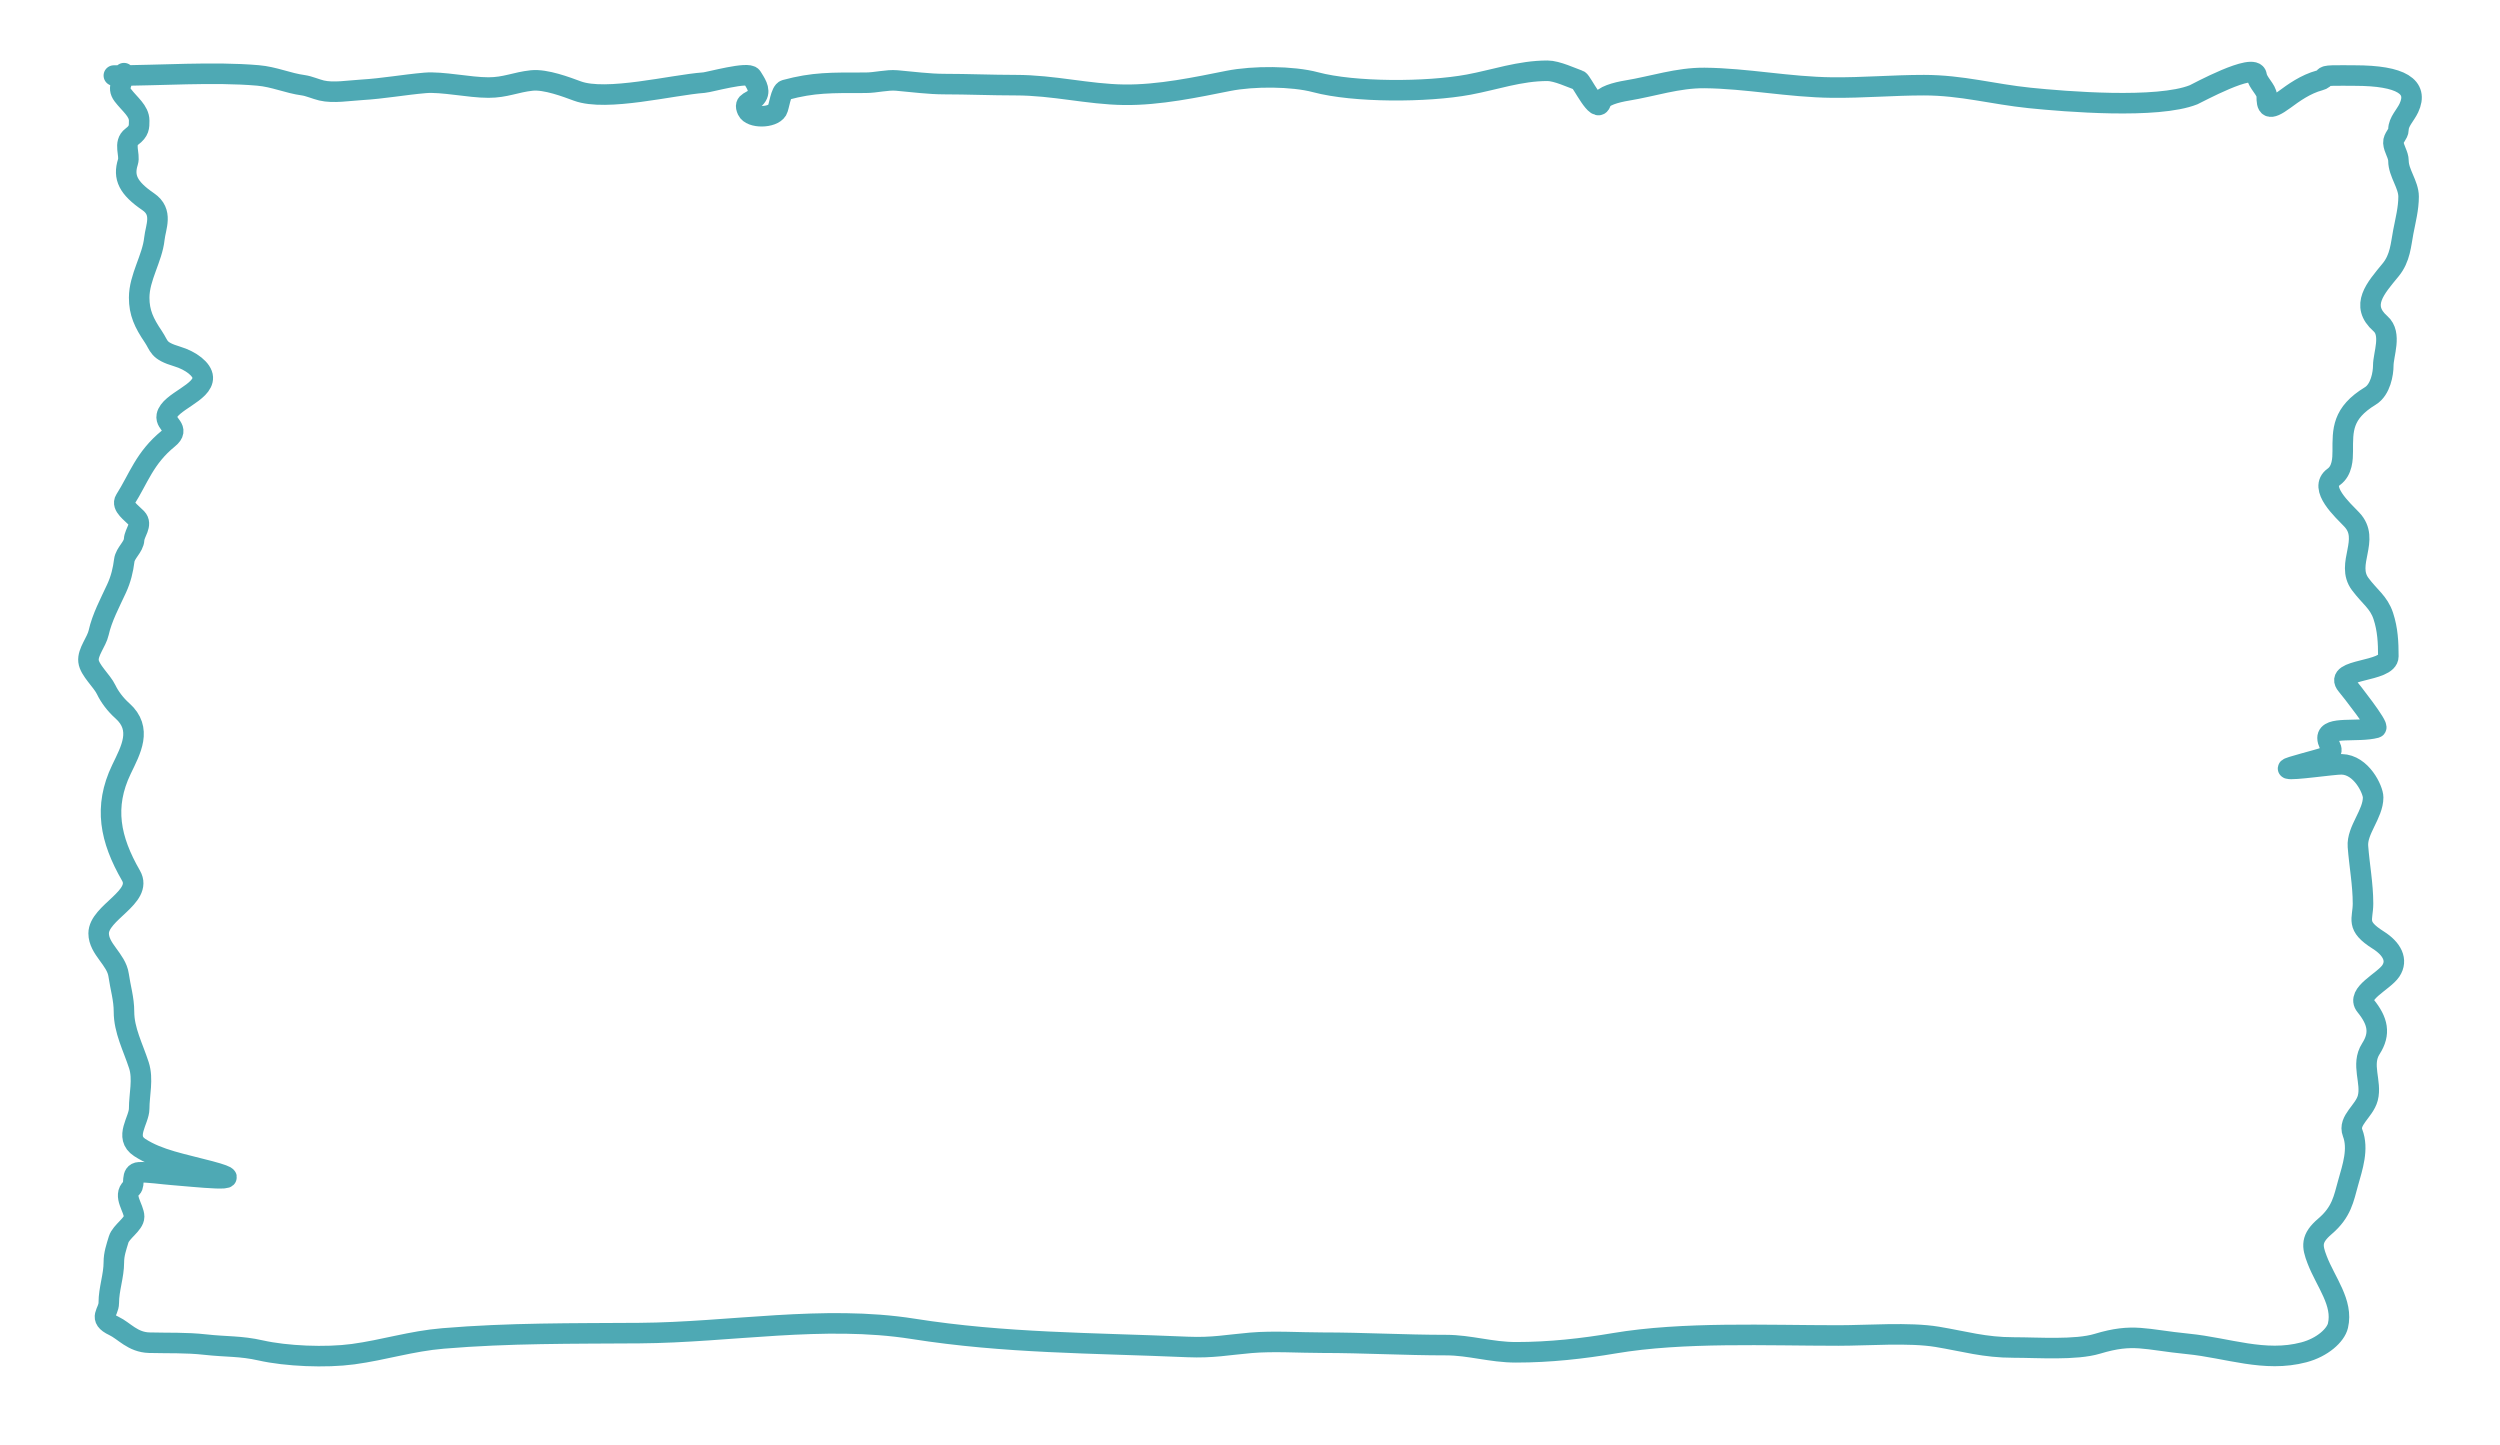 <svg width="424" height="245" viewBox="0 0 424 245" fill="none" xmlns="http://www.w3.org/2000/svg">
<g filter="url(#filter0_dd_141_23890)">
<path d="M19.309 12.815C27.224 12.815 36.172 12.139 43.747 12.792C46.527 13.031 48.767 14.098 51.479 14.465C52.352 14.583 53.624 15.132 54.534 15.347C56.535 15.821 59.162 15.364 61.359 15.234C64.966 15.021 68.489 14.369 72.098 14.058C74.977 13.81 79.558 14.85 82.838 14.85C85.733 14.85 87.444 13.94 90.188 13.651C92.54 13.404 96.123 14.775 97.92 15.438C102.872 17.262 113.963 14.409 119.399 14.013C120.314 13.946 126.93 12.074 127.513 13.041C128.075 13.974 129.007 15.198 128.372 16.252C127.635 17.474 125.985 17.087 126.749 18.716C127.388 20.079 131.006 20.024 131.808 18.694C132.142 18.14 132.403 15.47 133.192 15.257C137.98 13.961 140.943 14.036 146.795 14.036C148.546 14.036 150.417 13.507 152.093 13.651C154.715 13.877 157.532 14.262 160.208 14.262C164.06 14.262 168.183 14.443 172.235 14.443C178.729 14.443 184.499 15.99 190.659 16.071C196.599 16.149 202.986 14.783 208.319 13.719C212.593 12.866 219.224 12.903 223.115 13.945C229.639 15.692 241.95 15.674 249.081 14.352C253.522 13.529 257.74 12.001 262.445 12.001C264.05 12.001 266.619 13.225 267.791 13.629C268.252 13.787 270.982 19.558 271.514 17.292C271.747 16.297 274.073 15.663 276 15.347C280.294 14.643 284.557 13.18 289.078 13.222C296.242 13.288 303.366 14.775 310.747 14.85C315.958 14.902 321.094 14.443 326.307 14.443C332.735 14.443 337.985 15.977 344.254 16.613C350.255 17.223 365.904 18.516 372.033 16.071C372.461 15.9 382.43 10.444 382.724 12.815C382.872 14.008 384.442 15.245 384.442 16.274C384.442 18.091 384.644 18.952 387.449 16.885C388.985 15.753 390.995 14.284 393.416 13.629C394.73 13.273 393.529 12.873 395.611 12.815C396.818 12.781 397.853 12.815 399.382 12.815C407.255 12.815 410.227 14.725 408.546 18.309C407.956 19.568 406.78 20.65 406.78 21.973C406.78 22.76 405.871 23.365 405.921 24.211C405.982 25.261 406.78 26.232 406.78 27.286C406.78 29.322 408.498 31.295 408.498 33.346C408.498 35.36 407.976 37.359 407.591 39.361C407.181 41.501 407.092 43.775 405.443 45.783C402.883 48.903 400.208 51.801 403.725 54.896C405.697 56.631 404.203 60.092 404.203 62.019C404.203 63.3 403.762 66.083 402.007 67.152C397.183 70.09 397.329 72.945 397.329 76.513C397.329 77.784 397.271 79.834 395.802 80.878C393.146 82.766 397.35 86.528 398.857 88.114C402.106 91.534 397.728 95.61 400.289 99.058C401.887 101.21 403.437 102.142 404.203 104.462C404.961 106.761 405.062 108.999 405.062 111.314C405.062 114.06 395.599 113.357 397.998 116.198C398.734 117.071 403.592 123.268 402.962 123.434C399.852 124.253 394.752 123.11 394.752 125.153C394.752 126.588 396.58 127.317 394.084 128.499C393.483 128.784 387.723 130.189 388.07 130.354C388.731 130.667 395.769 129.604 397.138 129.63C400.499 129.694 402.484 133.949 402.484 135.238C402.484 138.082 399.698 140.795 399.907 143.559C400.148 146.757 400.766 149.981 400.766 153.237C400.766 155.992 399.448 156.972 403.343 159.433C405.709 160.927 406.683 162.85 405.491 164.656C404.289 166.479 399.527 168.525 401.196 170.581C403.283 173.152 403.761 175.28 402.102 177.862C400.37 180.558 402.293 183.515 401.577 186.229C400.985 188.473 398.19 190.019 399 192.13C400.047 194.858 398.998 197.925 398.236 200.633C397.494 203.268 397.166 205.557 394.322 207.982C391.902 210.046 392.094 211.333 392.986 213.657C394.45 217.471 397.429 220.945 396.518 224.828C396.136 226.455 393.906 228.511 390.743 229.35C384.081 231.118 377.82 228.594 371.078 227.926C363.724 227.197 361.848 226.052 355.709 227.903C352.026 229.014 345.652 228.536 341.533 228.536C336.526 228.536 333.234 227.504 328.551 226.727C323.797 225.939 316.736 226.501 311.798 226.501C299.685 226.501 285.418 225.848 273.805 227.813C268.427 228.723 262.885 229.35 257.099 229.35C252.884 229.35 249.253 228.129 245.262 228.129C238.223 228.129 231.271 227.722 224.261 227.722C220.377 227.722 215.974 227.414 212.138 227.745C208.232 228.081 205.654 228.627 201.446 228.446C185.022 227.739 170.46 227.834 154.862 225.371C139.656 222.969 123.774 225.989 108.468 226.094C97.058 226.173 86.343 226.063 75.153 226.999C69.693 227.455 65.165 228.951 59.879 229.667C55.231 230.296 48.539 230.007 44.224 229.034C40.731 228.246 38.48 228.452 34.773 228.039C31.567 227.681 28.594 227.808 25.323 227.722C22.489 227.648 21.078 225.711 19.309 224.873C16.528 223.555 18.45 222.63 18.45 220.961C18.45 218.618 19.309 216.397 19.309 214.087C19.309 212.694 19.72 211.548 20.12 210.22C20.526 208.875 22.746 207.621 22.746 206.354C22.746 204.926 20.792 202.769 22.316 201.469C22.964 200.917 22.107 198.903 23.605 198.824C24.997 198.75 27.71 199.146 29.189 199.253C32.482 199.493 43.58 200.751 35.585 198.62C30.998 197.398 26.913 196.711 23.7 194.618C21.006 192.863 23.605 190.032 23.605 188.015C23.605 185.665 24.317 183.006 23.557 180.666C22.549 177.561 21.027 174.749 21.027 171.576C21.027 169.395 20.42 167.511 20.12 165.38C19.743 162.695 16.732 160.968 16.732 158.302C16.732 154.748 24.309 152.139 22.221 148.511C18.673 142.35 17.544 136.855 20.598 130.489C22.169 127.213 24.228 123.638 20.741 120.54C19.552 119.484 18.573 118.153 18.02 116.99C17.292 115.456 15.186 113.678 15.013 112.128C14.841 110.577 16.385 108.871 16.732 107.312C17.302 104.743 18.63 102.296 19.786 99.782C20.505 98.219 20.877 96.65 21.075 95.056C21.237 93.754 22.685 92.778 22.746 91.505C22.801 90.353 24.211 88.967 23.175 87.888C22.292 86.967 20.56 85.806 21.218 84.767C23.541 81.099 24.502 77.679 28.569 74.365C30.663 72.659 27.998 72 28.282 70.521C28.741 68.129 34.52 66.625 34.392 64.009C34.326 62.662 32.408 61.165 30.048 60.459C26.716 59.462 27.101 58.725 25.991 57.09C24.42 54.773 23.605 53.027 23.605 50.487C23.605 47.042 25.829 43.834 26.182 40.492C26.393 38.491 27.726 35.975 25.132 34.206C21.744 31.895 20.866 30.071 21.695 27.467C22.094 26.217 20.89 24.268 22.364 23.171C23.624 22.233 23.605 21.54 23.605 20.457C23.605 18.813 21.988 17.677 20.836 16.161C19.741 14.72 21.027 13.845 21.027 12.408" stroke="#4ea9b4" stroke-width="3.484" stroke-linecap="round"/>
</g>
</svg>

